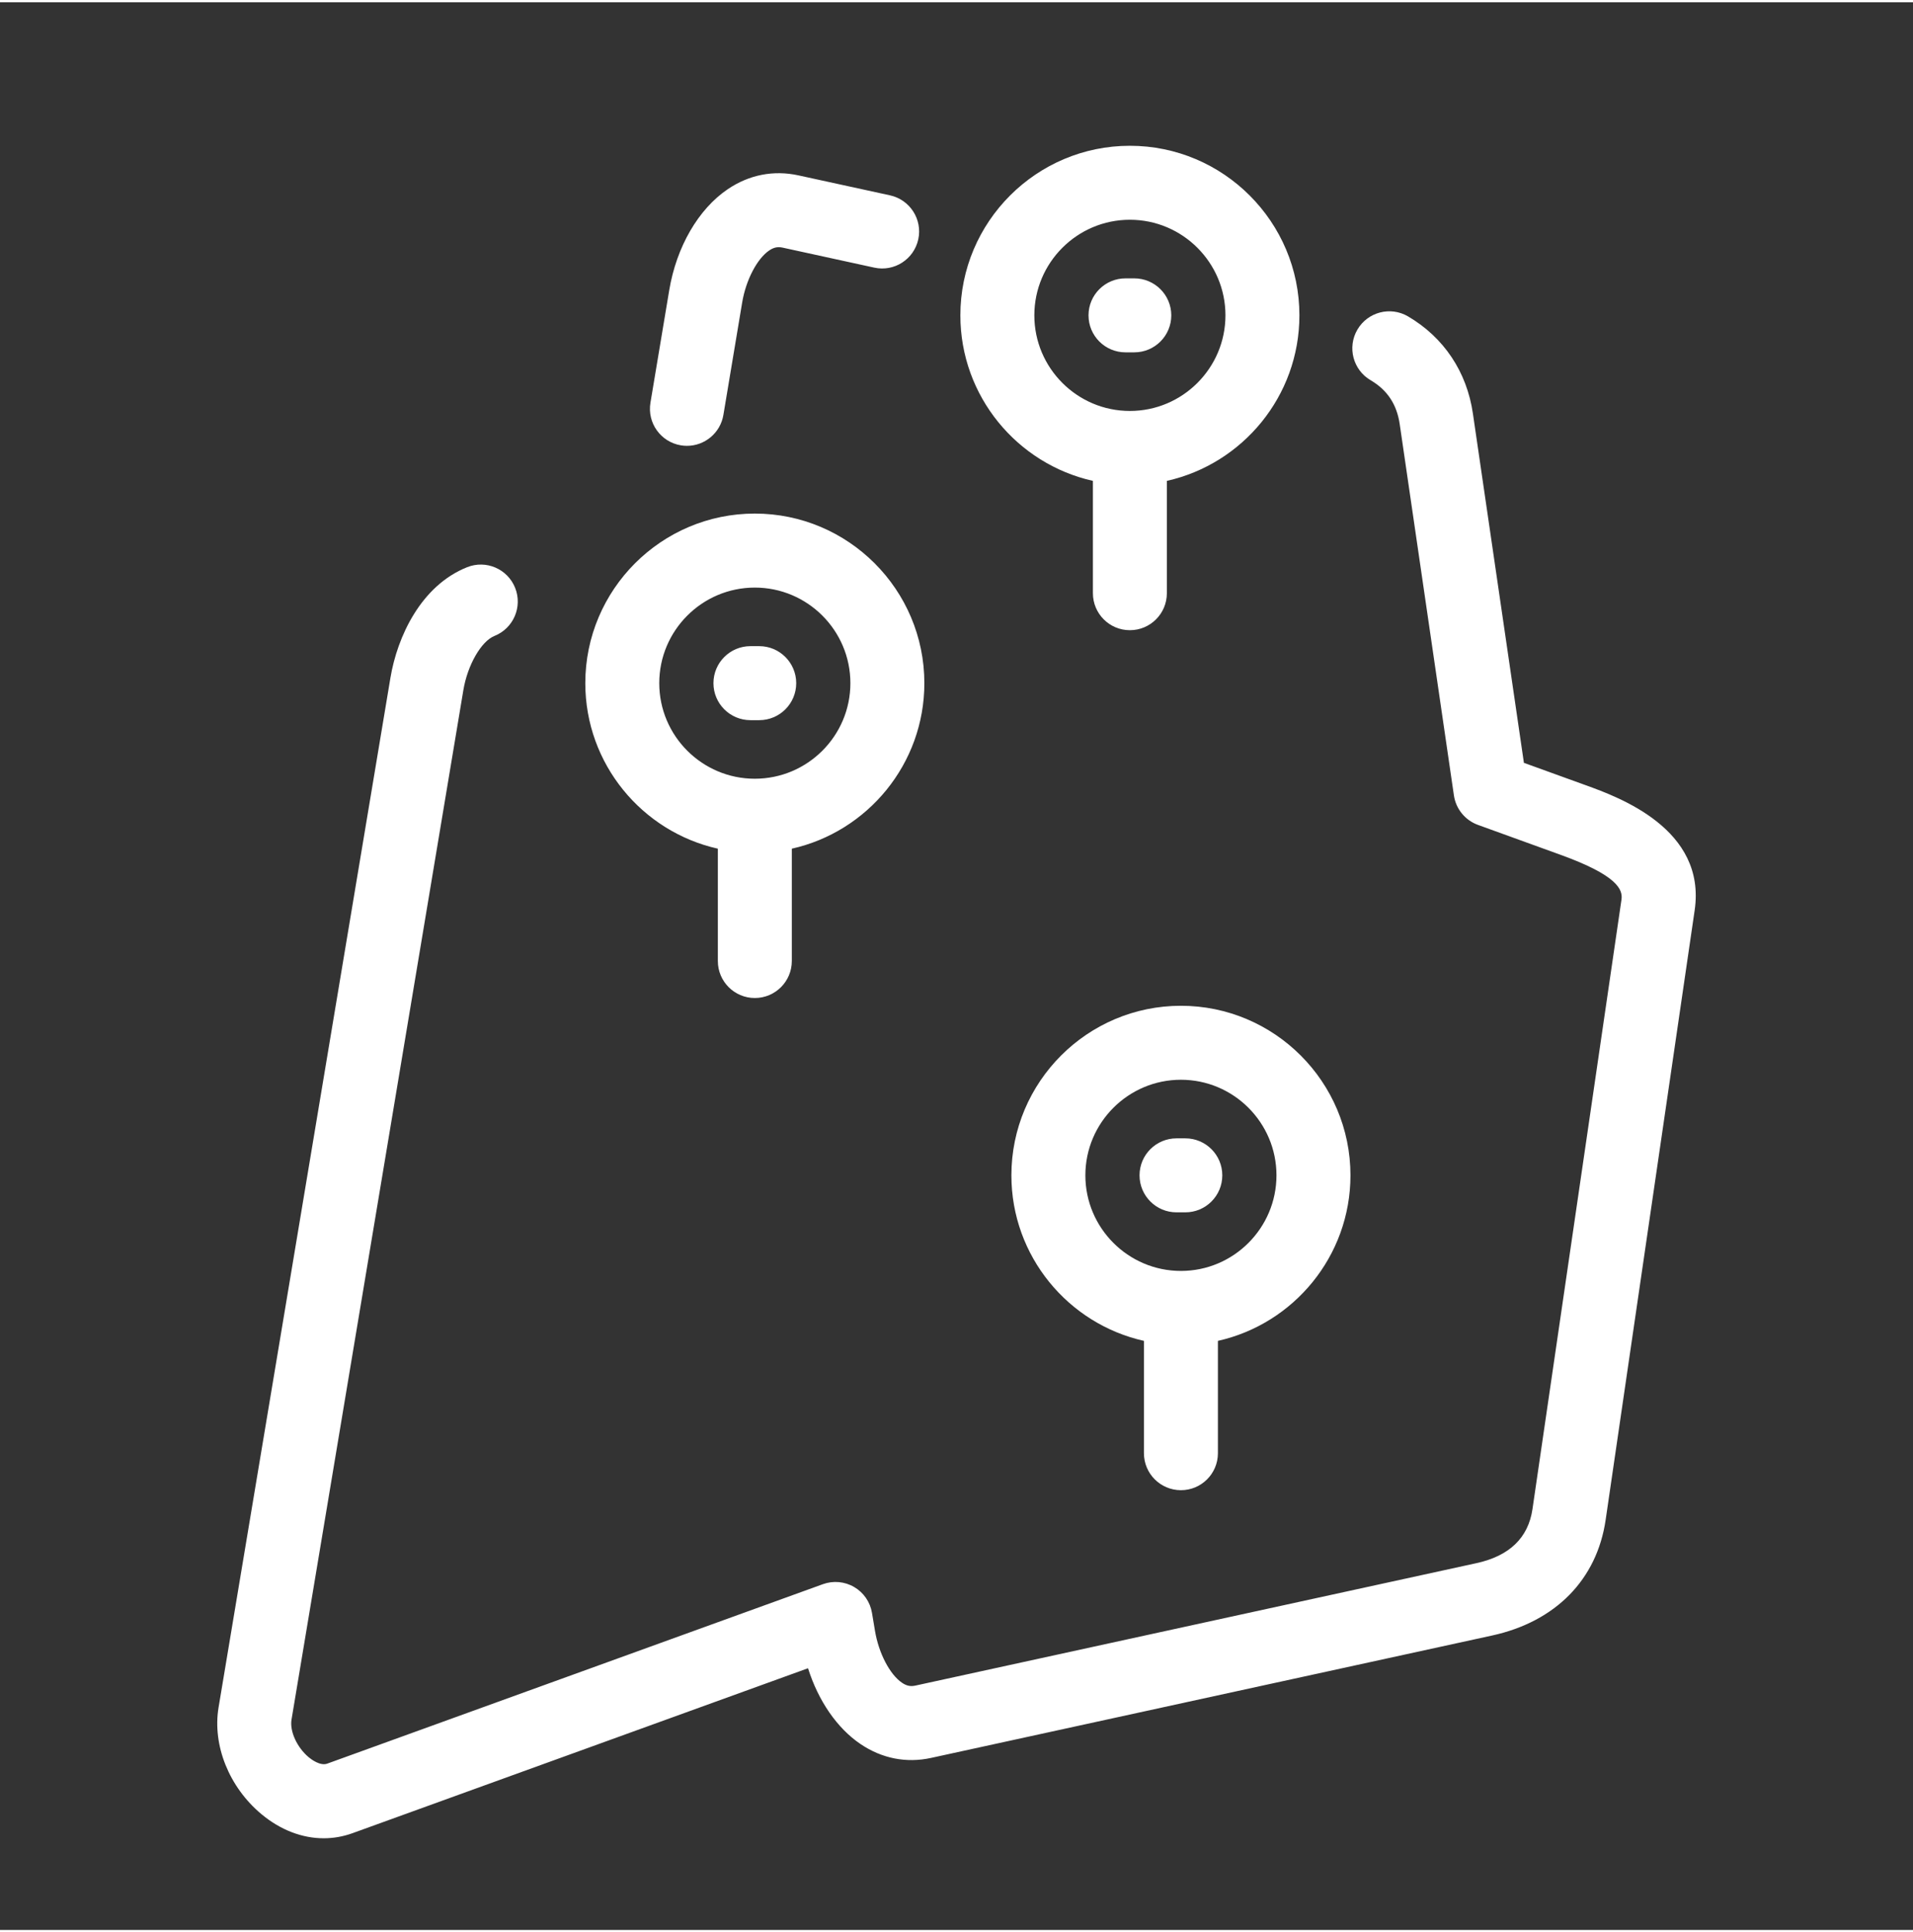 <?xml version="1.0" encoding="utf-8"?>
<!-- Generator: Adobe Illustrator 16.0.0, SVG Export Plug-In . SVG Version: 6.00 Build 0)  -->
<!DOCTYPE svg PUBLIC "-//W3C//DTD SVG 1.1//EN" "http://www.w3.org/Graphics/SVG/1.1/DTD/svg11.dtd">
<svg version="1.1" id="Capa_1" xmlns="http://www.w3.org/2000/svg" xmlns:xlink="http://www.w3.org/1999/xlink" x="0px" y="0px"
	 width="85.067px" height="85.896px" viewBox="0 0 113.067 113.896" enable-background="new 0 0 113.067 113.896"
	 xml:space="preserve">
<rect x="0" y="0" width="113.067" height="113.896" fill="#333333" stroke="none"/>
<path fill="#FFFFFF" d="M64.336,18.496c0-1.207,0.978-2.185,2.185-2.185h0.521c1.207,0,2.186,0.978,2.186,2.185
	c0,1.208-0.979,2.186-2.186,2.186h-0.521C65.314,20.682,64.336,19.704,64.336,18.496 M67.352,69.308
	c0,1.209,0.978,2.187,2.185,2.187h0.521c1.207,0,2.185-0.978,2.185-2.187c0-1.207-0.978-2.185-2.185-2.185h-0.521
	C68.33,67.124,67.352,68.101,67.352,69.308 M69.798,59.29c5.524,0,10.02,4.494,10.02,10.019c0,4.774-3.357,8.78-7.834,9.78v6.638
	c0,1.207-0.979,2.185-2.186,2.185s-2.186-0.978-2.186-2.185v-6.638c-4.477-1-7.834-5.006-7.834-9.78
	C59.778,63.784,64.273,59.29,69.798,59.29 M69.798,63.661c-3.114,0-5.648,2.535-5.648,5.647c0,3.114,2.534,5.649,5.648,5.649
	c3.114,0,5.647-2.535,5.647-5.649C75.445,66.196,72.912,63.661,69.798,63.661 M34.594,40.229c0-5.525,4.494-10.021,10.019-10.021
	c5.525,0,10.021,4.495,10.021,10.021c0,4.772-3.357,8.779-7.834,9.779v6.637c0,1.207-0.979,2.186-2.187,2.186
	c-1.207,0-2.185-0.979-2.185-2.186v-6.637C37.951,49.008,34.594,45.003,34.594,40.229 M38.965,40.229
	c0,3.114,2.534,5.646,5.648,5.646c3.116,0,5.649-2.533,5.649-5.646c0-3.114-2.533-5.648-5.649-5.648
	C41.499,34.581,38.965,37.115,38.965,40.229 M56.762,18.496c0-5.525,4.494-10.019,10.019-10.019c5.525,0,10.02,4.494,10.02,10.019
	c0,4.775-3.356,8.779-7.834,9.78v6.637c0,1.208-0.979,2.186-2.186,2.186s-2.185-0.978-2.185-2.186v-6.637
	C60.119,27.275,56.762,23.271,56.762,18.496 M61.134,18.496c0,3.114,2.533,5.649,5.647,5.649c3.114,0,5.649-2.535,5.649-5.649
	s-2.535-5.648-5.649-5.648C63.667,12.848,61.134,15.382,61.134,18.496 M93.729,46.26l-3.659-1.324l-3.016-20.645
	c-0.358-2.459-1.72-4.495-3.834-5.734c-1.042-0.611-2.381-0.26-2.991,0.781c-0.611,1.042-0.261,2.38,0.78,2.991
	c0.987,0.578,1.549,1.426,1.72,2.593l3.204,21.94c0.117,0.796,0.662,1.465,1.419,1.74l4.889,1.77
	c3.351,1.213,3.682,2.049,3.596,2.643L90.576,89.03c-0.247,1.694-1.363,2.77-3.317,3.194l-33.154,7.233
	c-0.294,0.064-0.524,0.015-0.793-0.168c-0.721-0.487-1.378-1.75-1.597-3.07l-0.177-1.059c-0.107-0.641-0.492-1.201-1.053-1.527
	c-0.561-0.328-1.237-0.389-1.848-0.168l-29.293,10.602c-0.417,0.151-0.942-0.248-1.094-0.373c-0.696-0.58-1.134-1.537-1.02-2.226
	l10.157-60.83c0.247-1.481,1.056-2.888,1.84-3.201c1.121-0.447,1.667-1.719,1.22-2.84c-0.448-1.122-1.72-1.668-2.84-1.219
	c-2.718,1.084-4.124,4.09-4.532,6.541l-10.157,60.83c-0.372,2.236,0.623,4.711,2.535,6.305c1.127,0.938,2.408,1.424,3.68,1.424
	c0.573,0,1.145-0.1,1.698-0.299l26.927-9.747c0.606,1.92,1.711,3.538,3.101,4.478c1.265,0.856,2.709,1.141,4.177,0.819l33.154-7.231
	c3.751-0.819,6.197-3.309,6.711-6.834l5.261-36.016C100.864,48.843,95.68,46.967,93.729,46.26 M44.355,42.415h0.519
	c1.207,0,2.186-0.979,2.186-2.186c0-1.207-0.979-2.187-2.186-2.187h-0.519c-1.207,0-2.187,0.979-2.187,2.187
	C42.168,41.436,43.148,42.415,44.355,42.415 M40.241,26.176c0.121,0.021,0.243,0.03,0.362,0.03c1.049,0,1.975-0.758,2.153-1.827
	l1.11-6.645c0.221-1.321,0.878-2.584,1.598-3.072c0.27-0.182,0.5-0.231,0.794-0.167l5.415,1.181c1.179,0.259,2.343-0.49,2.601-1.67
	c0.257-1.178-0.49-2.343-1.67-2.601l-5.414-1.18c-1.468-0.32-2.913-0.038-4.178,0.818c-1.737,1.176-3.031,3.408-3.458,5.971
	l-1.11,6.646C38.246,24.85,39.049,25.977,40.241,26.176"/>
</svg>
